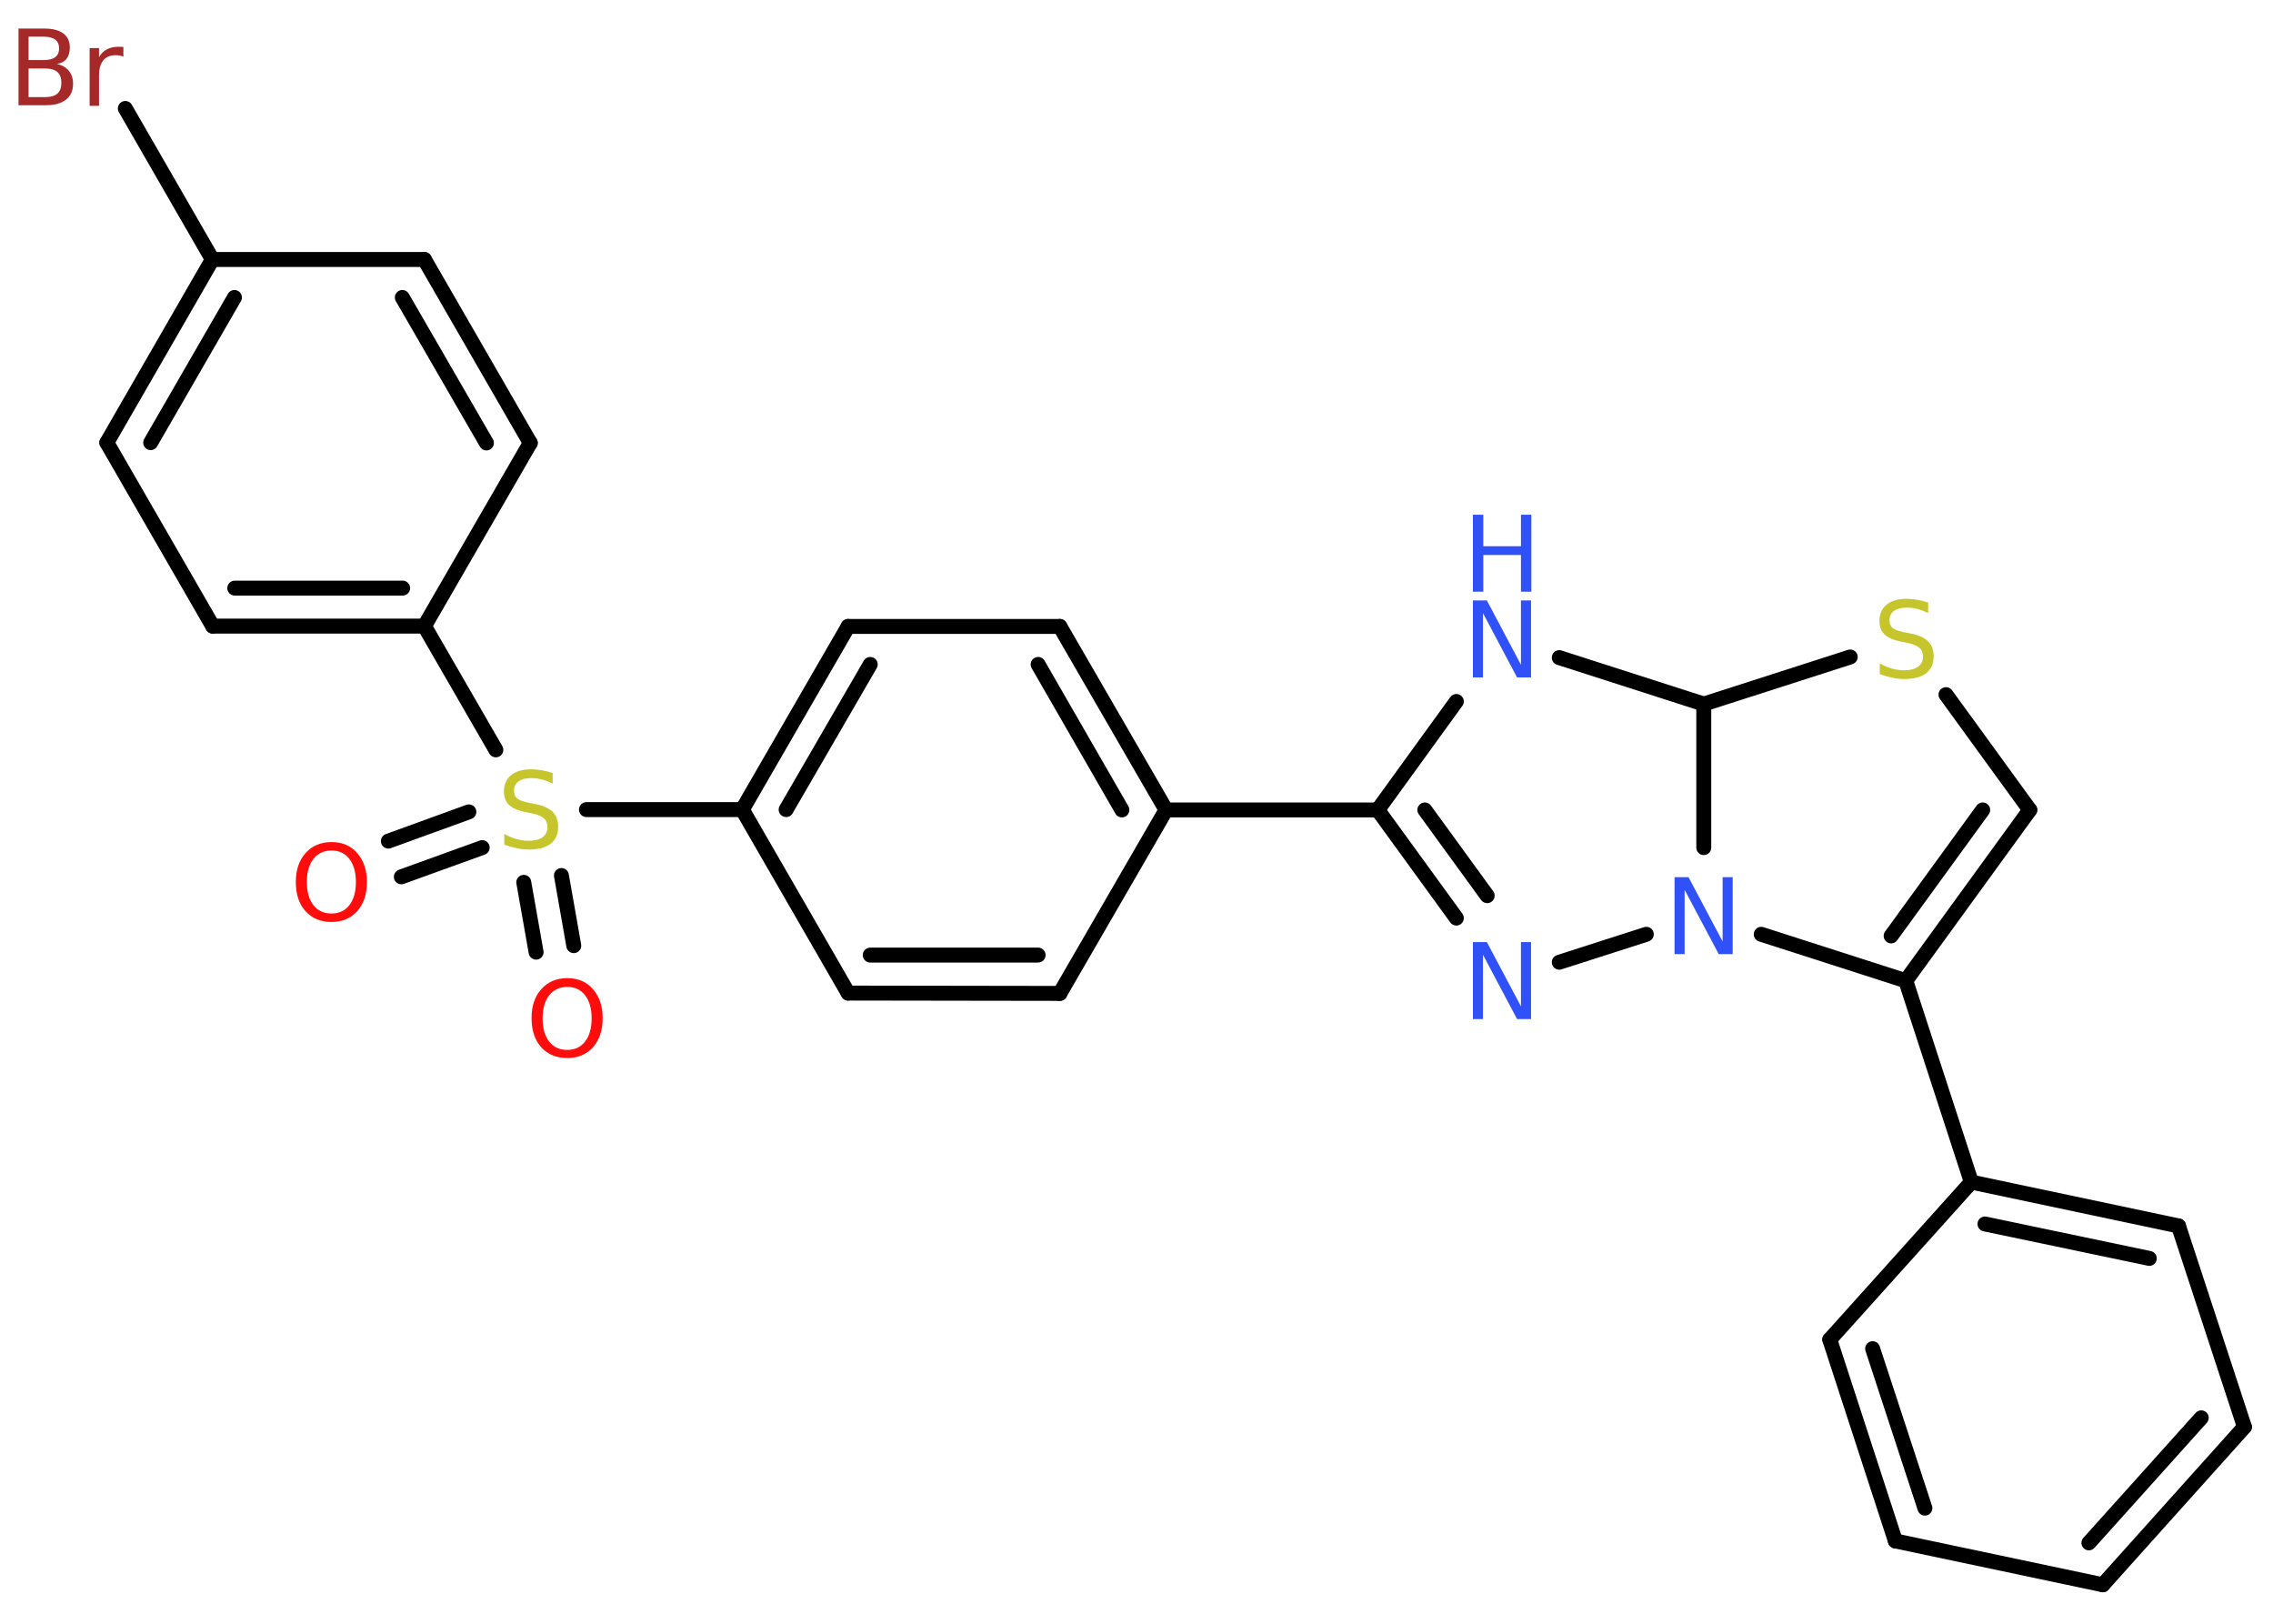 <?xml version='1.0' encoding='UTF-8'?>
<!DOCTYPE svg PUBLIC "-//W3C//DTD SVG 1.1//EN" "http://www.w3.org/Graphics/SVG/1.1/DTD/svg11.dtd">
<svg version='1.2' xmlns='http://www.w3.org/2000/svg' xmlns:xlink='http://www.w3.org/1999/xlink' width='70.0mm' height='50.0mm' viewBox='0 0 70.0 50.0'>
  <desc>Generated by the Chemistry Development Kit (http://github.com/cdk)</desc>
  <g stroke-linecap='round' stroke-linejoin='round' stroke='#000000' stroke-width='.46' fill='#3050F8'>
    <rect x='.0' y='.0' width='70.0' height='50.0' fill='#FFFFFF' stroke='none'/>
    <g id='mol1' class='mol'>
      <g id='mol1bnd1' class='bond'>
        <line x1='11.96' y1='25.9' x2='14.44' y2='25.0'/>
        <line x1='12.36' y1='27.0' x2='14.85' y2='26.1'/>
      </g>
      <g id='mol1bnd2' class='bond'>
        <line x1='17.29' y1='26.96' x2='17.67' y2='29.12'/>
        <line x1='16.13' y1='27.17' x2='16.51' y2='29.32'/>
      </g>
      <line id='mol1bnd3' class='bond' x1='15.27' y1='23.09' x2='13.07' y2='19.28'/>
      <g id='mol1bnd4' class='bond'>
        <line x1='6.55' y1='19.28' x2='13.07' y2='19.28'/>
        <line x1='7.23' y1='18.11' x2='12.4' y2='18.11'/>
      </g>
      <line id='mol1bnd5' class='bond' x1='6.55' y1='19.28' x2='3.29' y2='13.63'/>
      <g id='mol1bnd6' class='bond'>
        <line x1='6.54' y1='7.99' x2='3.29' y2='13.63'/>
        <line x1='7.22' y1='9.16' x2='4.64' y2='13.63'/>
      </g>
      <line id='mol1bnd7' class='bond' x1='6.54' y1='7.99' x2='3.86' y2='3.34'/>
      <line id='mol1bnd8' class='bond' x1='6.54' y1='7.99' x2='13.07' y2='7.99'/>
      <g id='mol1bnd9' class='bond'>
        <line x1='16.33' y1='13.64' x2='13.07' y2='7.99'/>
        <line x1='14.98' y1='13.64' x2='12.39' y2='9.16'/>
      </g>
      <line id='mol1bnd10' class='bond' x1='13.07' y1='19.28' x2='16.33' y2='13.64'/>
      <line id='mol1bnd11' class='bond' x1='18.06' y1='24.93' x2='22.86' y2='24.93'/>
      <g id='mol1bnd12' class='bond'>
        <line x1='26.12' y1='19.29' x2='22.86' y2='24.93'/>
        <line x1='26.8' y1='20.46' x2='24.21' y2='24.93'/>
      </g>
      <line id='mol1bnd13' class='bond' x1='26.12' y1='19.29' x2='32.64' y2='19.29'/>
      <g id='mol1bnd14' class='bond'>
        <line x1='35.91' y1='24.94' x2='32.64' y2='19.29'/>
        <line x1='34.55' y1='24.94' x2='31.97' y2='20.46'/>
      </g>
      <line id='mol1bnd15' class='bond' x1='35.91' y1='24.94' x2='42.43' y2='24.94'/>
      <g id='mol1bnd16' class='bond'>
        <line x1='42.43' y1='24.94' x2='44.85' y2='28.27'/>
        <line x1='43.88' y1='24.94' x2='45.8' y2='27.58'/>
      </g>
      <line id='mol1bnd17' class='bond' x1='48.02' y1='29.63' x2='50.7' y2='28.77'/>
      <line id='mol1bnd18' class='bond' x1='54.24' y1='28.77' x2='58.69' y2='30.2'/>
      <line id='mol1bnd19' class='bond' x1='58.69' y1='30.2' x2='60.71' y2='36.4'/>
      <g id='mol1bnd20' class='bond'>
        <line x1='67.09' y1='37.75' x2='60.71' y2='36.4'/>
        <line x1='66.19' y1='38.75' x2='61.13' y2='37.69'/>
      </g>
      <line id='mol1bnd21' class='bond' x1='67.09' y1='37.75' x2='69.12' y2='43.94'/>
      <g id='mol1bnd22' class='bond'>
        <line x1='64.76' y1='48.8' x2='69.12' y2='43.94'/>
        <line x1='64.33' y1='47.51' x2='67.79' y2='43.66'/>
      </g>
      <line id='mol1bnd23' class='bond' x1='64.76' y1='48.8' x2='58.37' y2='47.45'/>
      <g id='mol1bnd24' class='bond'>
        <line x1='56.35' y1='41.25' x2='58.37' y2='47.45'/>
        <line x1='57.67' y1='41.53' x2='59.28' y2='46.44'/>
      </g>
      <line id='mol1bnd25' class='bond' x1='60.71' y1='36.4' x2='56.35' y2='41.25'/>
      <g id='mol1bnd26' class='bond'>
        <line x1='58.69' y1='30.2' x2='62.51' y2='24.94'/>
        <line x1='58.24' y1='28.82' x2='61.06' y2='24.94'/>
      </g>
      <line id='mol1bnd27' class='bond' x1='62.51' y1='24.94' x2='59.93' y2='21.39'/>
      <line id='mol1bnd28' class='bond' x1='56.98' y1='20.23' x2='52.47' y2='21.68'/>
      <line id='mol1bnd29' class='bond' x1='52.47' y1='26.1' x2='52.47' y2='21.68'/>
      <line id='mol1bnd30' class='bond' x1='52.47' y1='21.68' x2='48.02' y2='20.25'/>
      <line id='mol1bnd31' class='bond' x1='42.43' y1='24.94' x2='44.85' y2='21.6'/>
      <line id='mol1bnd32' class='bond' x1='35.91' y1='24.94' x2='32.64' y2='30.59'/>
      <g id='mol1bnd33' class='bond'>
        <line x1='26.12' y1='30.58' x2='32.64' y2='30.59'/>
        <line x1='26.8' y1='29.41' x2='31.97' y2='29.41'/>
      </g>
      <line id='mol1bnd34' class='bond' x1='22.86' y1='24.93' x2='26.12' y2='30.58'/>
      <path id='mol1atm1' class='atom' d='M10.21 26.19q-.35 .0 -.56 .26q-.2 .26 -.2 .71q.0 .45 .2 .71q.2 .26 .56 .26q.35 .0 .55 -.26q.2 -.26 .2 -.71q.0 -.45 -.2 -.71q-.2 -.26 -.55 -.26zM10.21 25.93q.5 .0 .79 .34q.3 .34 .3 .89q.0 .56 -.3 .9q-.3 .33 -.79 .33q-.5 .0 -.8 -.33q-.3 -.33 -.3 -.9q.0 -.56 .3 -.89q.3 -.34 .8 -.34z' stroke='none' fill='#FF0D0D'/>
      <path id='mol1atm2' class='atom' d='M17.02 23.82v.31q-.18 -.09 -.34 -.13q-.16 -.04 -.31 -.04q-.26 .0 -.4 .1q-.14 .1 -.14 .29q.0 .16 .1 .24q.1 .08 .36 .13l.2 .04q.36 .07 .53 .24q.17 .17 .17 .46q.0 .34 -.23 .52q-.23 .18 -.68 .18q-.17 .0 -.36 -.04q-.19 -.04 -.39 -.11v-.33q.2 .11 .38 .16q.19 .05 .37 .05q.28 .0 .43 -.11q.15 -.11 .15 -.31q.0 -.18 -.11 -.27q-.11 -.1 -.35 -.15l-.2 -.04q-.36 -.07 -.52 -.22q-.16 -.15 -.16 -.42q.0 -.32 .22 -.5q.22 -.18 .61 -.18q.16 .0 .34 .03q.17 .03 .35 .09z' stroke='none' fill='#C6C62C'/>
      <path id='mol1atm3' class='atom' d='M17.47 30.39q-.35 .0 -.56 .26q-.2 .26 -.2 .71q.0 .45 .2 .71q.2 .26 .56 .26q.35 .0 .55 -.26q.2 -.26 .2 -.71q.0 -.45 -.2 -.71q-.2 -.26 -.55 -.26zM17.47 30.12q.5 .0 .79 .34q.3 .34 .3 .89q.0 .56 -.3 .9q-.3 .33 -.79 .33q-.5 .0 -.8 -.33q-.3 -.33 -.3 -.9q.0 -.56 .3 -.89q.3 -.34 .8 -.34z' stroke='none' fill='#FF0D0D'/>
      <path id='mol1atm8' class='atom' d='M.88 2.12v.87h.51q.26 .0 .38 -.11q.12 -.11 .12 -.33q.0 -.22 -.12 -.33q-.12 -.11 -.38 -.11h-.51zM.88 1.14v.71h.47q.23 .0 .35 -.09q.12 -.09 .12 -.27q.0 -.18 -.12 -.27q-.12 -.09 -.35 -.09h-.47zM.56 .88h.82q.37 .0 .57 .15q.2 .15 .2 .43q.0 .22 -.1 .35q-.1 .13 -.3 .16q.24 .05 .37 .21q.13 .16 .13 .4q.0 .32 -.22 .49q-.22 .17 -.61 .17h-.85v-2.37zM3.8 1.75q-.05 -.03 -.11 -.04q-.06 -.01 -.13 -.01q-.25 .0 -.38 .16q-.13 .16 -.13 .46v.94h-.29v-1.78h.29v.28q.09 -.16 .24 -.24q.15 -.08 .36 -.08q.03 .0 .07 .0q.04 .0 .08 .01v.3z' stroke='none' fill='#A62929'/>
      <path id='mol1atm16' class='atom' d='M45.36 29.01h.43l1.05 1.98v-1.98h.31v2.37h-.43l-1.05 -1.98v1.98h-.31v-2.37z' stroke='none'/>
      <path id='mol1atm17' class='atom' d='M51.57 27.01h.43l1.05 1.98v-1.98h.31v2.37h-.43l-1.05 -1.98v1.98h-.31v-2.37z' stroke='none'/>
      <path id='mol1atm26' class='atom' d='M59.38 18.57v.31q-.18 -.09 -.34 -.13q-.16 -.04 -.31 -.04q-.26 .0 -.4 .1q-.14 .1 -.14 .29q.0 .16 .1 .24q.1 .08 .36 .13l.2 .04q.36 .07 .53 .24q.17 .17 .17 .46q.0 .34 -.23 .52q-.23 .18 -.68 .18q-.17 .0 -.36 -.04q-.19 -.04 -.39 -.11v-.33q.2 .11 .38 .16q.19 .05 .37 .05q.28 .0 .43 -.11q.15 -.11 .15 -.31q.0 -.18 -.11 -.27q-.11 -.1 -.35 -.15l-.2 -.04q-.36 -.07 -.52 -.22q-.16 -.15 -.16 -.42q.0 -.32 .22 -.5q.22 -.18 .61 -.18q.16 .0 .34 .03q.17 .03 .35 .09z' stroke='none' fill='#C6C62C'/>
      <g id='mol1atm28' class='atom'>
        <path d='M45.36 18.49h.43l1.05 1.98v-1.98h.31v2.37h-.43l-1.05 -1.98v1.98h-.31v-2.37z' stroke='none'/>
        <path d='M45.36 15.85h.32v.97h1.16v-.97h.32v2.37h-.32v-1.13h-1.16v1.13h-.32v-2.37z' stroke='none'/>
      </g>
    </g>
  </g>
</svg>
